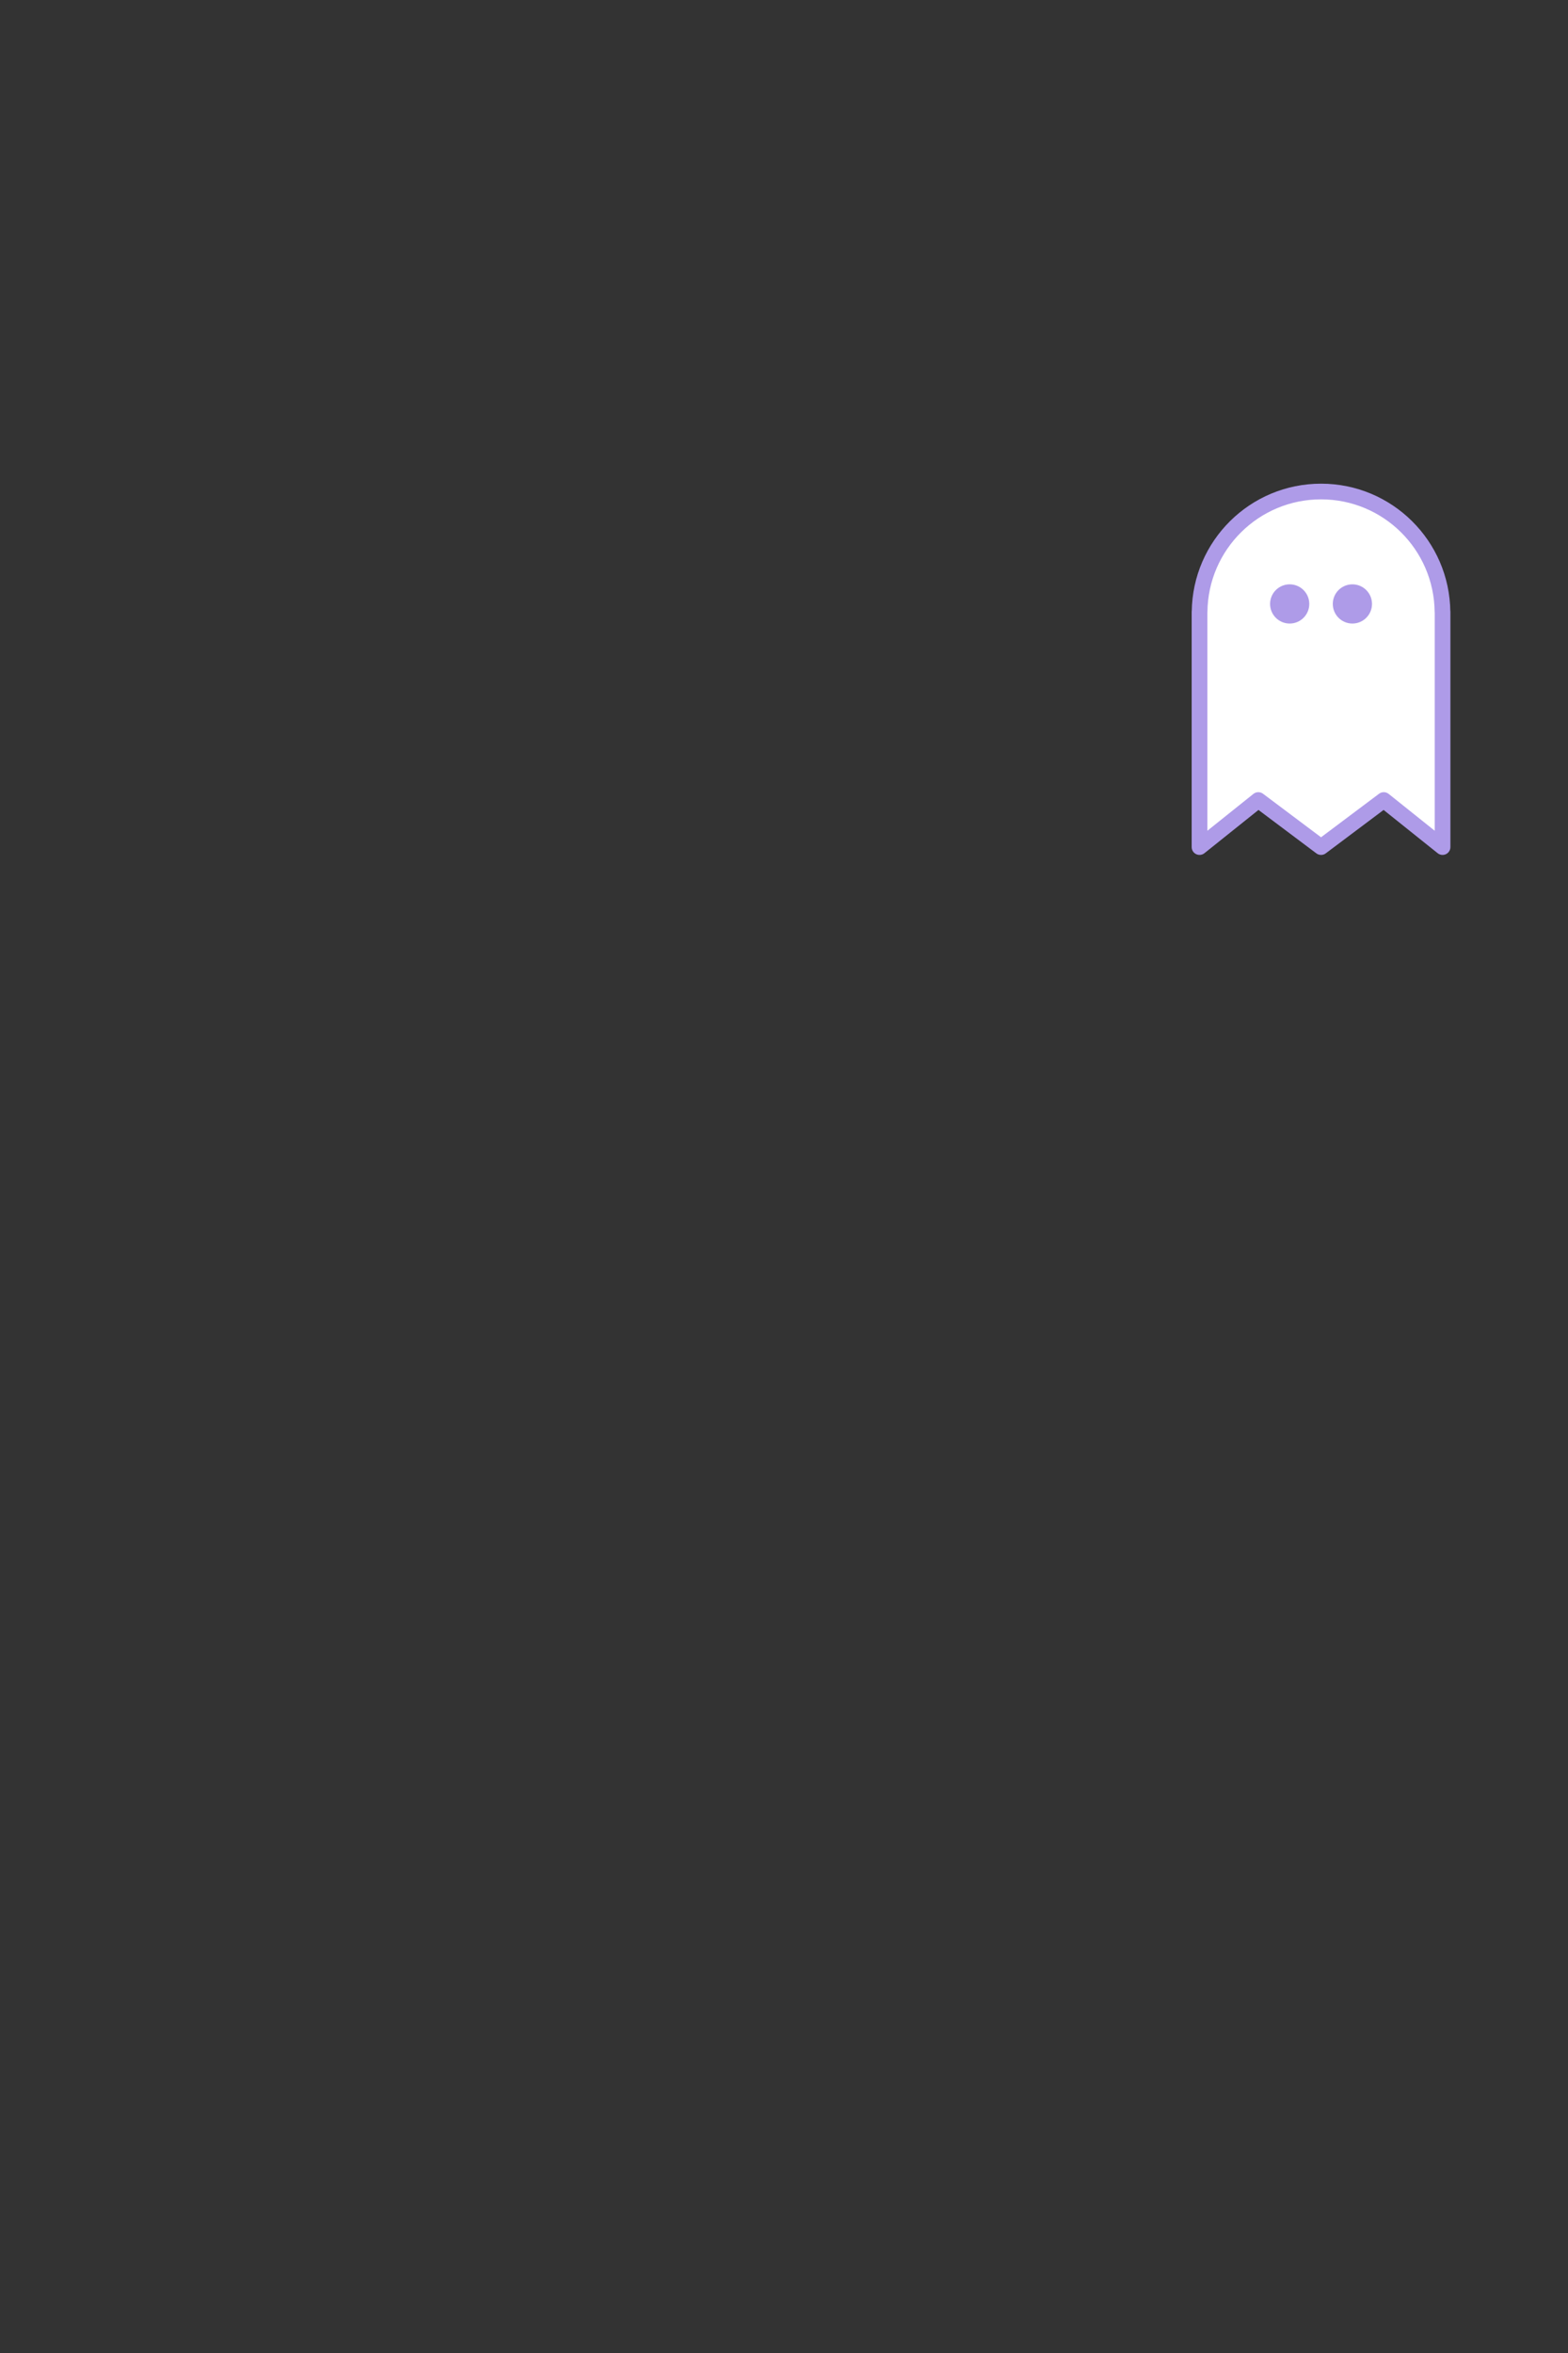 <?xml version="1.0" encoding="utf-8"?>
<!-- Generator: Adobe Illustrator 15.1.0, SVG Export Plug-In . SVG Version: 6.00 Build 0)  -->
<!DOCTYPE svg PUBLIC "-//W3C//DTD SVG 1.1//EN" "http://www.w3.org/Graphics/SVG/1.1/DTD/svg11.dtd">
<svg version="1.1" id="Layer_1" xmlns="http://www.w3.org/2000/svg" xmlns:xlink="http://www.w3.org/1999/xlink" x="0px" y="0px"
	 width="200px" height="300px" viewBox="0 0 200 300" enable-background="new 0 0 200 300" xml:space="preserve">
<rect x="0" y="0" width="200" height="300" fill="#333333" stroke="none"/>
<g>
	
		<path fill="#FFFFFF" stroke="#AE9BE8" stroke-width="2" stroke-linecap="round" stroke-linejoin="round" stroke-miterlimit="10" d="
		M183.991,78c-0.09-8.483-6.987-15.333-15.491-15.333S153.099,69.517,153.009,78H153v30l7.5-6l8,6l8-6l7.5,6V78H183.991z"/>
	<circle fill="#AE9BE8" cx="172.5" cy="77" r="2.5"/>
	<circle fill="#AE9BE8" cx="164.5" cy="77" r="2.5"/>
</g>
</svg>
